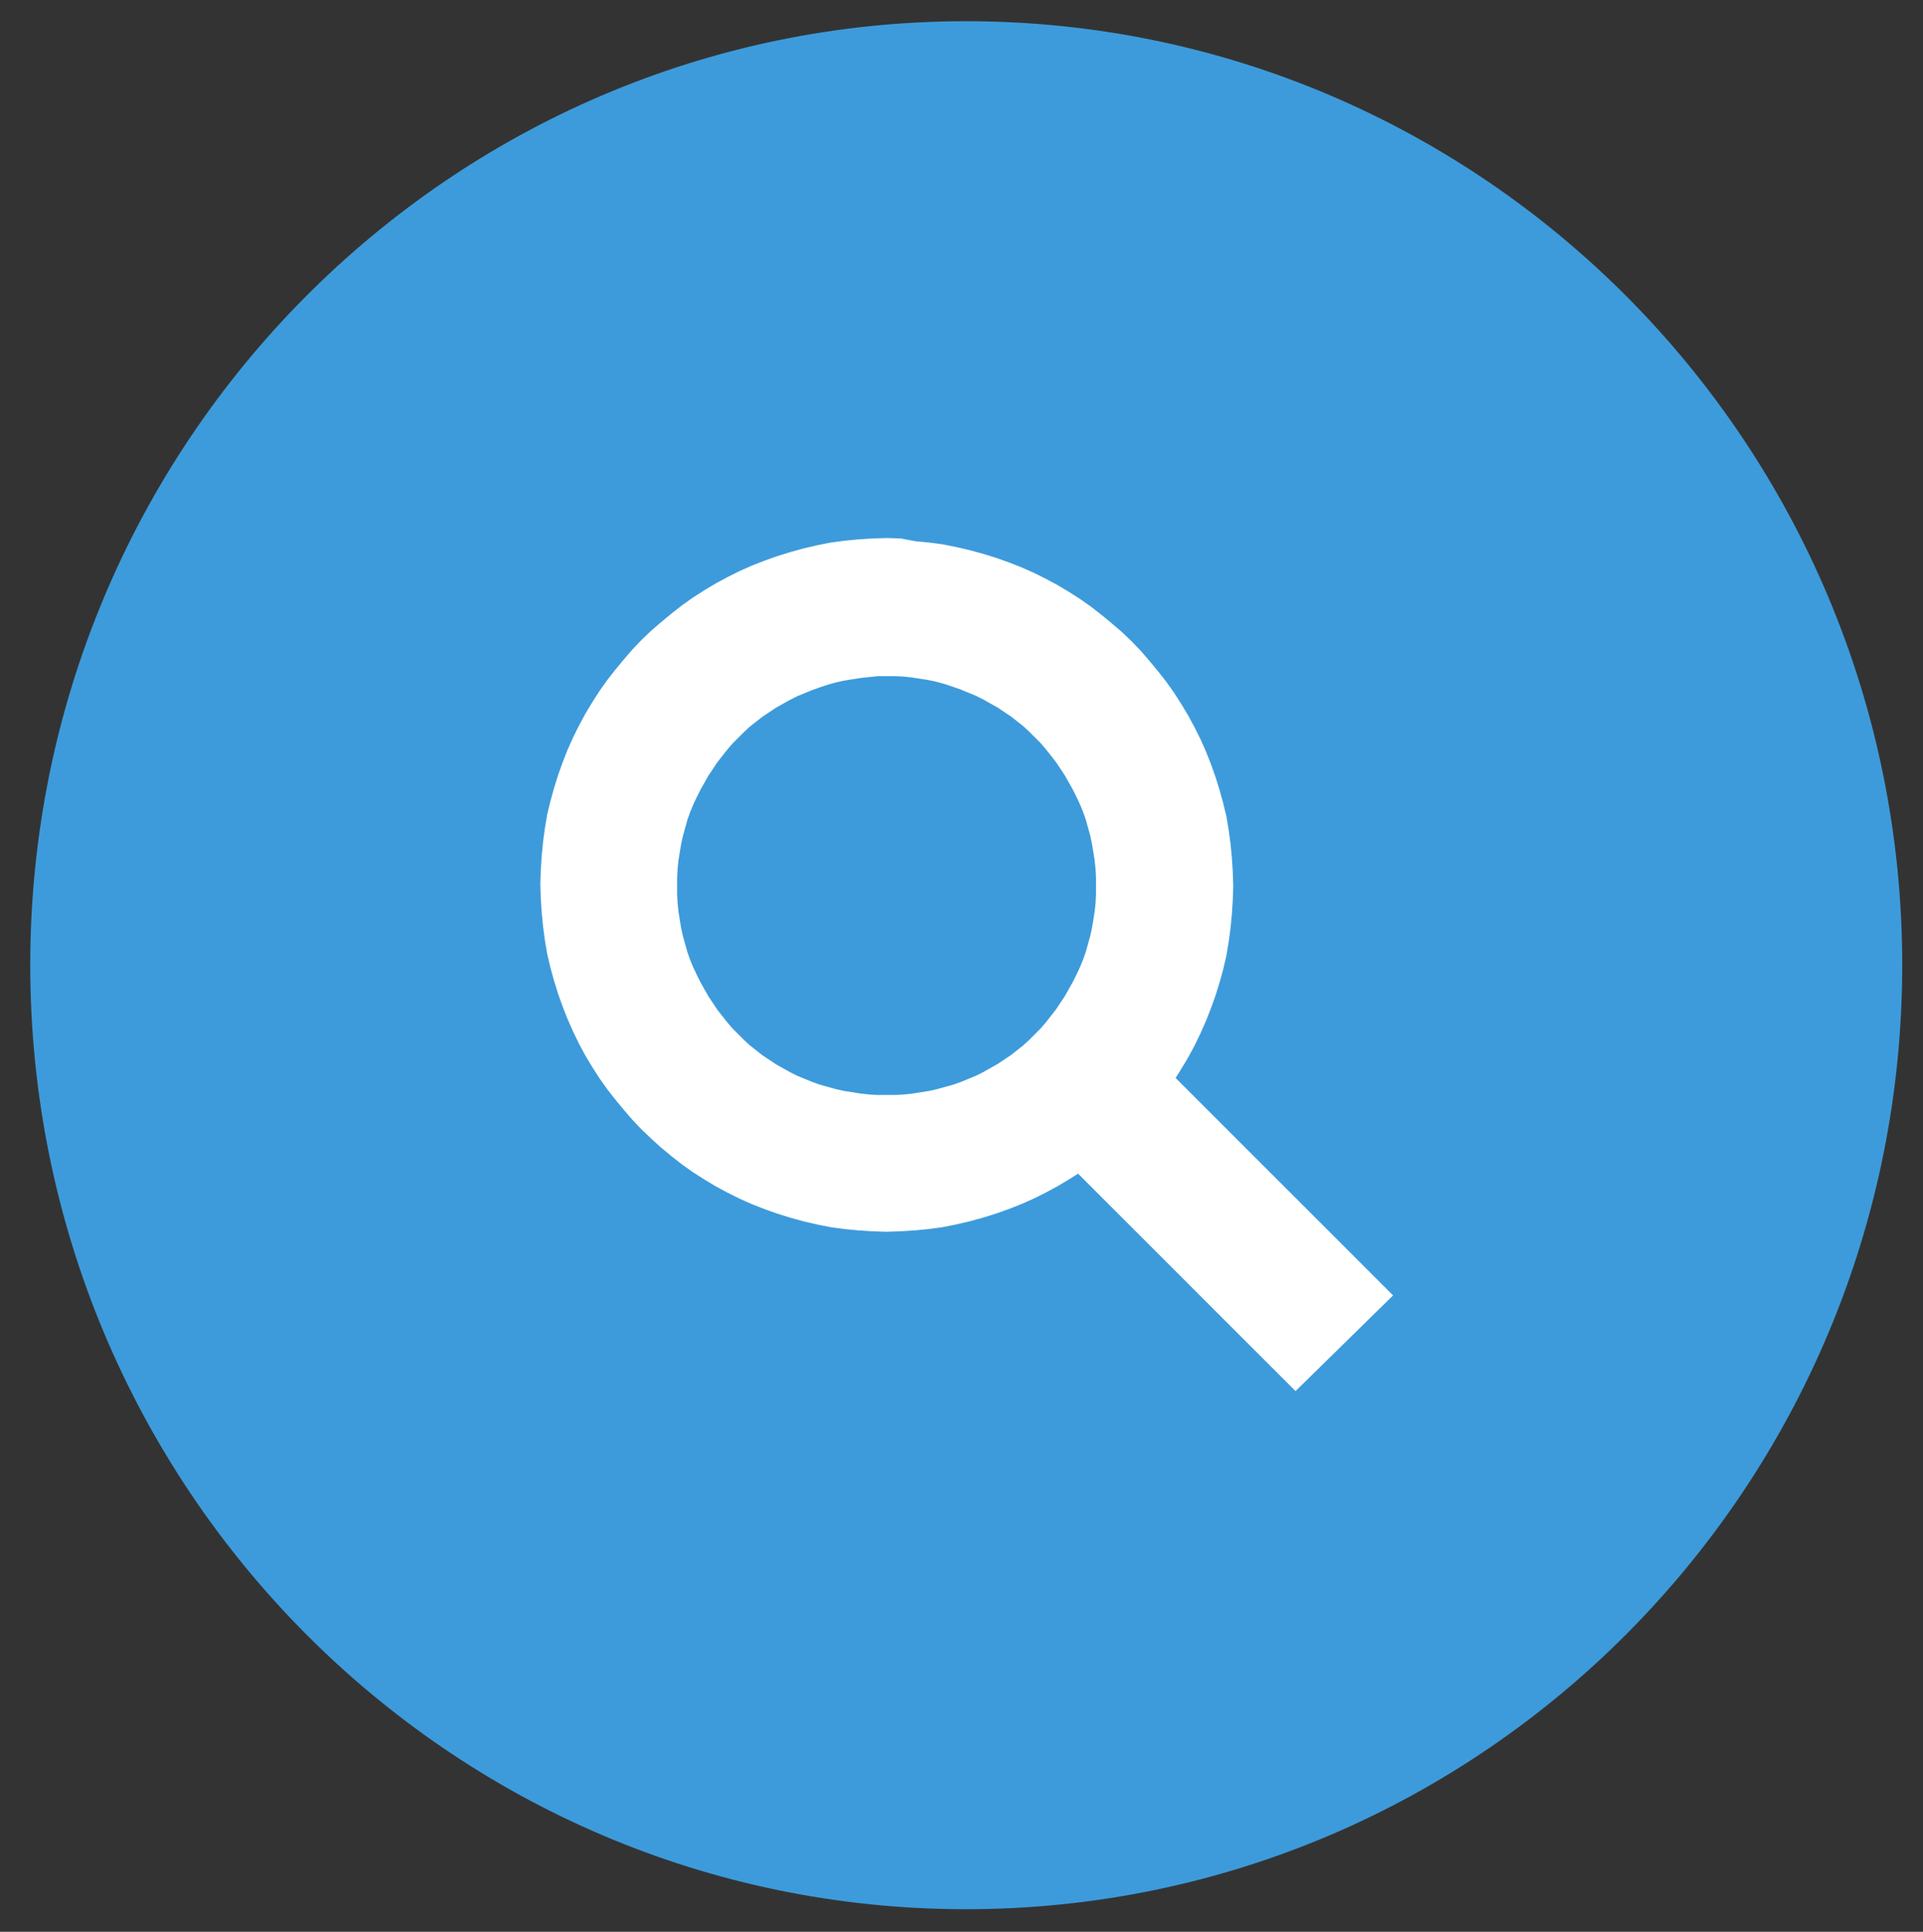 <?xml version="1.0" encoding="utf-8"?>
<!-- Generator: Adobe Illustrator 24.0.0, SVG Export Plug-In . SVG Version: 6.00 Build 0)  -->
<svg version="1.1" id="Слой_1" xmlns="http://www.w3.org/2000/svg" xmlns:xlink="http://www.w3.org/1999/xlink" x="0px" y="0px"
	 viewBox="0 0 426 428" style="enable-background:new 0 0 426 428;" xml:space="preserve">
<rect x="0" y="0" width="426" height="428" fill="#333333" stroke="none"/>
<style type="text/css">
	.st0{fill:#3D9BDB;}
	.st1{fill:#FFFFFF;}
	.st2{fill-opacity:0;stroke:#FFFFFF;}
</style>
<g>
	<g>
		<g>
			<path class="st0" d="M421.4,213.8C421.4,329.3,328.5,423,214,423C99.6,423,6.7,329.3,6.7,213.8C6.7,98.4,99.6,4.7,214,4.7
				C328.5,4.7,421.4,98.4,421.4,213.8z"/>
		</g>
	</g>
	<g>
		<g>
			<path id="beqSohzgn" class="st1" d="M202.7,120.4l3.1,0.3l3,0.4l3,0.6l3,0.7l2.9,0.8l2.9,0.9l2.8,1l2.8,1.1l2.7,1.2l2.6,1.3
				l2.6,1.4l2.5,1.5l2.5,1.6l2.4,1.7l2.3,1.8l2.3,1.9l2.2,1.9l2.1,2l2,2.1l1.9,2.2l1.9,2.3l1.8,2.3l1.7,2.4l1.6,2.5l1.5,2.5l1.4,2.6
				l1.3,2.6l1.2,2.7l1.1,2.8l1,2.8l0.9,2.9l0.8,2.9l0.7,2.9l0.5,3l0.4,3l0.3,3.1l0.2,3.1l0.1,3.1l-0.1,3.1l-0.2,3.1l-0.3,3.1l-0.4,3
				l-0.5,3l-0.7,3l-0.8,2.9l-0.9,2.9l-1,2.8l-1.1,2.8l-1.2,2.7l-1.3,2.7l-1.4,2.6l-1.5,2.5l-1.5,2.4l48.1,48.1L287,307.5l-48.1-48.1
				l-2.4,1.5l-2.5,1.5l-2.6,1.4l-2.6,1.3l-2.7,1.2l-2.8,1.1l-2.8,1l-2.9,0.9l-2.9,0.8l-3,0.7l-3,0.6l-3,0.4l-3.1,0.3l-3.1,0.2
				l-3.1,0.1l-3.1-0.1l-3.1-0.2l-3.1-0.3l-3-0.4l-3-0.6l-3-0.7l-2.9-0.8l-2.9-0.9l-2.8-1l-2.8-1.1l-2.7-1.2l-2.6-1.3l-2.6-1.4
				l-2.5-1.5l-2.5-1.6l-2.4-1.7l-2.3-1.8l-2.3-1.9l-2.2-2l-2.1-2l-2-2.1l-1.9-2.2l-1.9-2.3l-1.8-2.3l-1.7-2.4l-1.6-2.5l-1.5-2.5
				l-1.4-2.6l-1.3-2.7l-1.2-2.7l-1.1-2.8l-1-2.8l-0.9-2.9l-0.8-2.9l-0.7-3l-0.5-3l-0.4-3l-0.3-3.1l-0.2-3.1l-0.1-3.1l0.1-3.1
				l0.2-3.1l0.3-3.1l0.4-3l0.5-3l0.7-2.9l0.8-2.9l0.9-2.9l1-2.8l1.1-2.8l1.2-2.7l1.3-2.6l1.4-2.6l1.5-2.5l1.6-2.5l1.7-2.4l1.8-2.3
				l1.9-2.3l1.9-2.2l2-2.1l2.1-2l2.2-1.9l2.3-1.9l2.3-1.8l2.4-1.7l2.5-1.6l2.5-1.5l2.6-1.4l2.6-1.3l2.7-1.2l2.8-1.1l2.8-1l2.9-0.9
				l2.9-0.8l3-0.7l3-0.6l3-0.4l3.1-0.3l3.1-0.2l3.1-0.1l3.1,0.1L202.7,120.4z M192.6,149.5l-1.9,0.2l-1.9,0.3l-1.9,0.3l-1.8,0.4
				l-1.8,0.5l-1.8,0.6l-1.7,0.6l-1.7,0.7l-1.7,0.7l-1.6,0.8l-1.6,0.9l-1.6,0.9l-1.5,1l-1.5,1l-1.4,1.1l-1.4,1.1l-1.3,1.2l-1.3,1.3
				l-1.3,1.3l-1.2,1.4l-1.1,1.4l-1.1,1.4l-1,1.5l-1,1.5l-0.9,1.6l-0.9,1.6l-0.8,1.6l-0.8,1.7l-0.7,1.7l-0.6,1.7l-0.5,1.8l-0.5,1.8
				l-0.4,1.8l-0.3,1.8l-0.3,1.9l-0.2,1.9l-0.1,1.9l0,1.9l0,1.9l0.1,1.9l0.2,1.9l0.3,1.9l0.3,1.8l0.4,1.8l0.5,1.8l0.5,1.8l0.6,1.7
				l0.7,1.7l0.8,1.7l0.8,1.6l0.9,1.6l0.9,1.6l1,1.5l1,1.5l1.1,1.4l1.1,1.4l1.2,1.4l1.3,1.3l1.3,1.3l1.3,1.2l1.4,1.1l1.4,1.1l1.5,1
				l1.5,1l1.6,0.9l1.6,0.9l1.6,0.8l1.7,0.7l1.7,0.7l1.7,0.6l1.8,0.5l1.8,0.5l1.8,0.4l1.9,0.3l1.9,0.3l1.9,0.2l1.9,0.1l1.9,0l1.9,0
				l1.9-0.1l1.9-0.2l1.9-0.3l1.9-0.3l1.8-0.4l1.8-0.5l1.8-0.5l1.7-0.6l1.7-0.7l1.7-0.7l1.6-0.8l1.6-0.9l1.6-0.9l1.5-1l1.5-1l1.4-1.1
				l1.4-1.1l1.3-1.2l1.3-1.3l1.3-1.3l1.2-1.4l1.1-1.4l1.1-1.4l1-1.5l1-1.5l0.9-1.6l0.9-1.6l0.8-1.6l0.8-1.7l0.7-1.7l0.6-1.7l0.5-1.8
				l0.5-1.8l0.4-1.8l0.3-1.8l0.3-1.9l0.2-1.9l0.1-1.9l0-1.9l0-1.9l-0.1-1.9l-0.2-1.9l-0.3-1.9l-0.3-1.8L242,185l-0.5-1.8l-0.5-1.8
				l-0.6-1.7l-0.7-1.7l-0.8-1.7l-0.8-1.6l-0.9-1.6l-0.9-1.6l-1-1.5l-1-1.5l-1.1-1.4l-1.1-1.4l-1.2-1.4l-1.3-1.3l-1.3-1.3l-1.3-1.2
				l-1.4-1.1l-1.4-1.1l-1.5-1l-1.5-1l-1.6-0.9l-1.6-0.9l-1.6-0.8l-1.7-0.7l-1.7-0.7l-1.7-0.6l-1.8-0.6l-1.8-0.5l-1.8-0.4l-1.9-0.3
				l-1.9-0.3l-1.9-0.2l-1.9-0.1l-1.9,0l-1.9,0L192.6,149.5z"/>
		</g>
		<g>
			<g>
				<path id="beqSohzgn_1_" class="st2" d="M202.7,120.4l3.1,0.3l3,0.4l3,0.6l3,0.7l2.9,0.8l2.9,0.9l2.8,1l2.8,1.1l2.7,1.2l2.6,1.3
					l2.6,1.4l2.5,1.5l2.5,1.6l2.4,1.7l2.3,1.8l2.3,1.9l2.2,1.9l2.1,2l2,2.1l1.9,2.2l1.9,2.3l1.8,2.3l1.7,2.4l1.6,2.5l1.5,2.5
					l1.4,2.6l1.3,2.6l1.2,2.7l1.1,2.8l1,2.8l0.9,2.9l0.8,2.9l0.7,2.9l0.5,3l0.4,3l0.3,3.1l0.2,3.1l0.1,3.1l-0.1,3.1l-0.2,3.1
					l-0.3,3.1l-0.4,3l-0.5,3l-0.7,3l-0.8,2.9l-0.9,2.9l-1,2.8l-1.1,2.8l-1.2,2.7l-1.3,2.7l-1.4,2.6l-1.5,2.5l-1.5,2.4l48.1,48.1
					L287,307.5l-48.1-48.1l-2.4,1.5l-2.5,1.5l-2.6,1.4l-2.6,1.3l-2.7,1.2l-2.8,1.1l-2.8,1l-2.9,0.9l-2.9,0.8l-3,0.7l-3,0.6l-3,0.4
					l-3.1,0.3l-3.1,0.2l-3.1,0.1l-3.1-0.1l-3.1-0.2l-3.1-0.3l-3-0.4l-3-0.6l-3-0.7l-2.9-0.8l-2.9-0.9l-2.8-1l-2.8-1.1l-2.7-1.2
					l-2.6-1.3l-2.6-1.4l-2.5-1.5l-2.5-1.6l-2.4-1.7l-2.3-1.8l-2.3-1.9l-2.2-2l-2.1-2l-2-2.1l-1.9-2.2l-1.9-2.3l-1.8-2.3l-1.7-2.4
					l-1.6-2.5l-1.5-2.5l-1.4-2.6l-1.3-2.7l-1.2-2.7l-1.1-2.8l-1-2.8l-0.9-2.9l-0.8-2.9l-0.7-3l-0.5-3l-0.4-3l-0.3-3.1l-0.2-3.1
					l-0.1-3.1l0.1-3.1l0.2-3.1l0.3-3.1l0.4-3l0.5-3l0.7-2.9l0.8-2.9l0.9-2.9l1-2.8l1.1-2.8l1.2-2.7l1.3-2.6l1.4-2.6l1.5-2.5l1.6-2.5
					l1.7-2.4l1.8-2.3l1.9-2.3l1.9-2.2l2-2.1l2.1-2l2.2-1.9l2.3-1.9l2.3-1.8l2.4-1.7l2.5-1.6l2.5-1.5l2.6-1.4l2.6-1.3l2.7-1.2
					l2.8-1.1l2.8-1l2.9-0.9l2.9-0.8l3-0.7l3-0.6l3-0.4l3.1-0.3l3.1-0.2l3.1-0.1l3.1,0.1L202.7,120.4z M192.6,149.5l-1.9,0.2
					l-1.9,0.3l-1.9,0.3l-1.8,0.4l-1.8,0.5l-1.8,0.6l-1.7,0.6l-1.7,0.7l-1.7,0.7l-1.6,0.8l-1.6,0.9l-1.6,0.9l-1.5,1l-1.5,1l-1.4,1.1
					l-1.4,1.1l-1.3,1.2l-1.3,1.3l-1.3,1.3l-1.2,1.4l-1.1,1.4l-1.1,1.4l-1,1.5l-1,1.5l-0.9,1.6l-0.9,1.6l-0.8,1.6l-0.8,1.7l-0.7,1.7
					l-0.6,1.7l-0.5,1.8l-0.5,1.8l-0.4,1.8l-0.3,1.8l-0.3,1.9l-0.2,1.9l-0.1,1.9l0,1.9l0,1.9l0.1,1.9l0.2,1.9l0.3,1.9l0.3,1.8
					l0.4,1.8l0.5,1.8l0.5,1.8l0.6,1.7l0.7,1.7l0.8,1.7l0.8,1.6l0.9,1.6l0.9,1.6l1,1.5l1,1.5l1.1,1.4l1.1,1.4l1.2,1.4l1.3,1.3
					l1.3,1.3l1.3,1.2l1.4,1.1l1.4,1.1l1.5,1l1.5,1l1.6,0.9l1.6,0.9l1.6,0.8l1.7,0.7l1.7,0.7l1.7,0.6l1.8,0.5l1.8,0.5l1.8,0.4
					l1.9,0.3l1.9,0.3l1.9,0.2l1.9,0.1l1.9,0l1.9,0l1.9-0.1l1.9-0.2l1.9-0.3l1.9-0.3l1.8-0.4l1.8-0.5l1.8-0.5l1.7-0.6l1.7-0.7
					l1.7-0.7l1.6-0.8l1.6-0.9l1.6-0.9l1.5-1l1.5-1l1.4-1.1l1.4-1.1l1.3-1.2l1.3-1.3l1.3-1.3l1.2-1.4l1.1-1.4l1.1-1.4l1-1.5l1-1.5
					l0.9-1.6l0.9-1.6l0.8-1.6l0.8-1.7l0.7-1.7l0.6-1.7l0.5-1.8l0.5-1.8l0.4-1.8l0.3-1.8l0.3-1.9l0.2-1.9l0.1-1.9l0-1.9l0-1.9
					l-0.1-1.9l-0.2-1.9l-0.3-1.9l-0.3-1.8L242,185l-0.5-1.8l-0.5-1.8l-0.6-1.7l-0.7-1.7l-0.8-1.7l-0.8-1.6l-0.9-1.6l-0.9-1.6l-1-1.5
					l-1-1.5l-1.1-1.4l-1.1-1.4l-1.2-1.4l-1.3-1.3l-1.3-1.3l-1.3-1.2l-1.4-1.1l-1.4-1.1l-1.5-1l-1.5-1l-1.6-0.9l-1.6-0.9l-1.6-0.8
					l-1.7-0.7l-1.7-0.7l-1.7-0.6l-1.8-0.6l-1.8-0.5l-1.8-0.4l-1.9-0.3l-1.9-0.3l-1.9-0.2l-1.9-0.1l-1.9,0l-1.9,0L192.6,149.5z"/>
			</g>
		</g>
	</g>
</g>
</svg>
